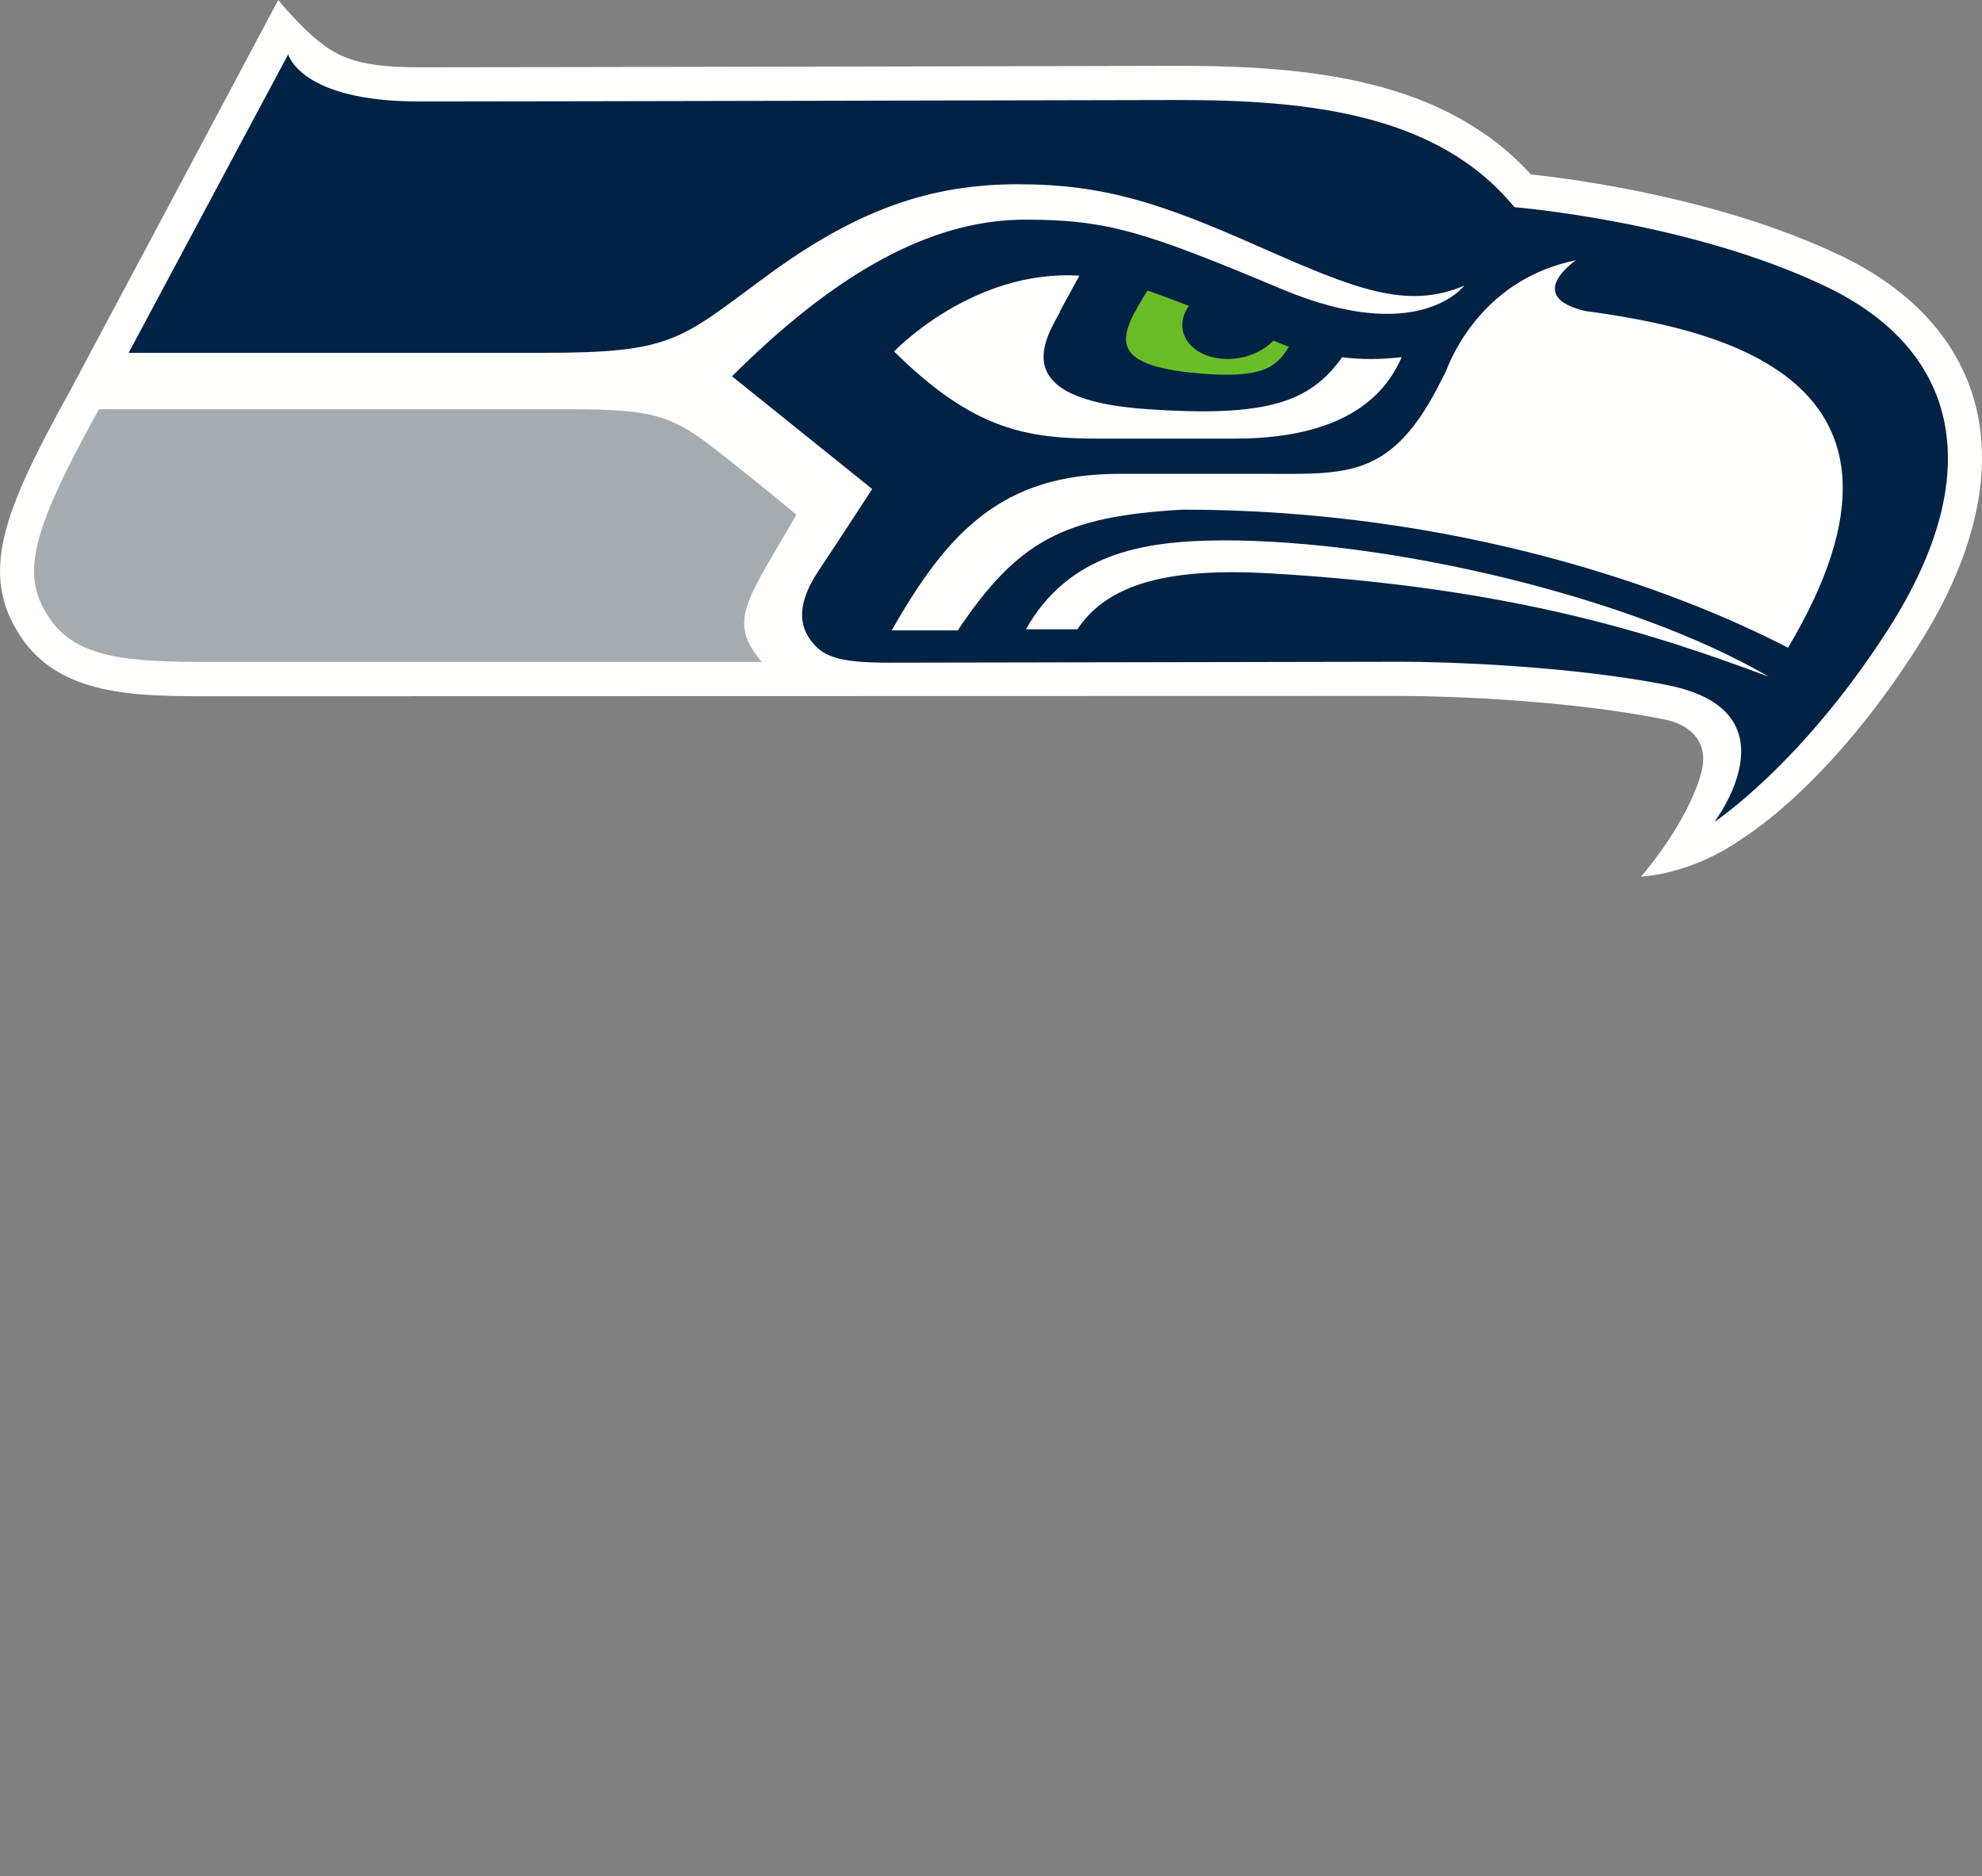<?xml version="1.0" encoding="UTF-8"?>
<svg id="Layer" xmlns="http://www.w3.org/2000/svg" viewBox="0 0 420 397.56">
  <rect x="0" y="0" width="420" height="397.56" fill="#808080" stroke="none"/>
  <defs>
    <style>
      .cls-1 {
        fill: #024;
      }

      .cls-1, .cls-2, .cls-3, .cls-4 {
        stroke-width: 0px;
      }

      .cls-2 {
        fill: #69be28;
      }

      .cls-3 {
        fill: #fffffe;
      }

      .cls-4 {
        fill: #a5acaf;
      }
    </style>
  </defs>
  <path class="cls-3" d="m351.99,152.3c-19.14-3.82-44.27-4.84-54.88-4.84l-252.57.06c-15.71,0-31.96,0-40.3-12.84-8.46-13.03-3.86-25.84,10.4-51.48C15.7,81.28,58.96,0,58.96,0c0,0,4.42,5.48,8.88,8.98,4.4,3.45,8.92,5.28,20.97,5.28,21.41,0,159.5-.3,160.91-.31,28.03,0,56.35,2.9,74.69,23.01,9.52,1.02,40.27,5.08,65.61,17.19,14.83,7.08,24.61,17.66,28.31,30.58,1.12,3.91,1.67,8.01,1.67,12.27,0,12.26-4.59,25.84-13.6,39.96-19.03,29.83-36.58,40.26-37.36,40.82-10.81,7.6-21.29,7.96-21.29,7.96,0,0,9.43-10.72,12.61-21.44,3.19-10.72-8.37-11.99-8.37-11.99"/>
  <path class="cls-1" d="m386.9,60.69c28.88,13.8,33.94,40.17,13.4,72.37-18.42,28.86-37.02,41.1-37.02,41.1,0,0,17.92-23.42-9.86-28.98-20.93-4.18-47.73-4.97-56.3-4.97-9.86,0-97.95.2-108.94.2s-14.03-1.5-16.44-4.82c-2.41-3.3-2.83-7.83,1.68-14.6,4.52-6.77,11.4-17.38,11.4-17.38l-29.7-23.88c24.92-24.85,44.82-33.19,62.2-33.19s25.38,2.59,54.38,14.75c29,12.17,38.59-.77,38.59-.77-12.18,5.17-23.05.77-43.52-8.28-20.46-9.06-32.63-13.2-51-13.2s-33.92,5.17-53.38,19.48c-18.32,13.47-19.71,16.24-47.33,16.24H27.26L61.07,11.51s2.53,9.99,27.74,9.99c21.66,0,160.91-.31,160.91-.31,27.65,0,55,2.93,71.19,22.71,0,0,37.1,2.98,65.98,16.79h0Zm-51.03,5.19c-13.14-3.14-1.91-10.74-1.91-10.74-18.9,3.82-25.94,19.23-27.56,23.54-.3.58-.61,1.18-.93,1.82-10.46,21.03-19.88,19.9-37.74,19.9h-30.58c-24.77,0-36.31,12.27-48.19,33.17h13.99c12.79-19.03,22.44-24.16,47.73-25.59,57.79.03,103.87,16.6,128.21,29.27,34.63-58.12-16.76-67.74-43.03-71.37h0Zm-107.57,67.46c6.46-9.77,19.61-13.08,40.79-11.86,52.29,3.03,82.36,13.2,105.71,21.9-28.8-16.85-80.13-29-115.81-28.88-17.44.05-32.66,3.1-41.6,18.84h10.91,0Zm56.12-57.65c-6.81,9.5-15.79,12.75-41.25,11.01-29.62-2.01-21.98-14.48-18.53-20.62h-.1c.94-1.75,2.56-4.7,4.19-7.67-22.69-1.4-39.27,16.06-39.27,16.06,16.92,16.72,28.2,18.47,43.51,18.47h28.61c26.61,0,33.03-11.96,35.47-17.28-4.59.57-8.73.52-12.64.03h0Z"/>
  <path class="cls-2" d="m271.5,72.85c-.54-.22-1.1-.45-1.66-.68-2.61,2.75-7.11,4.34-11.47,3.78-5.74-.73-9.04-4.9-7.42-9.3.23-.64.58-1.25.98-1.83-2.94-1.15-5.89-2.26-8.77-3.26-5.89,9.53-9.35,15.85,11.1,17.57,12.74,1.08,16.2-1.1,18.87-5.67-.55-.21-1.08-.39-1.65-.62"/>
  <path class="cls-4" d="m168.77,109.06c-10.55,18.3-14.74,22.51-7.33,31.2H44.54c-17.24,0-28.45-.65-34.22-9.53-5.61-8.63-4.46-16.86,10.66-44.02h99.4c17.11,0,21.51.98,30.8,8.18,9.29,7.21,17.6,14.18,17.6,14.18"/>
</svg>